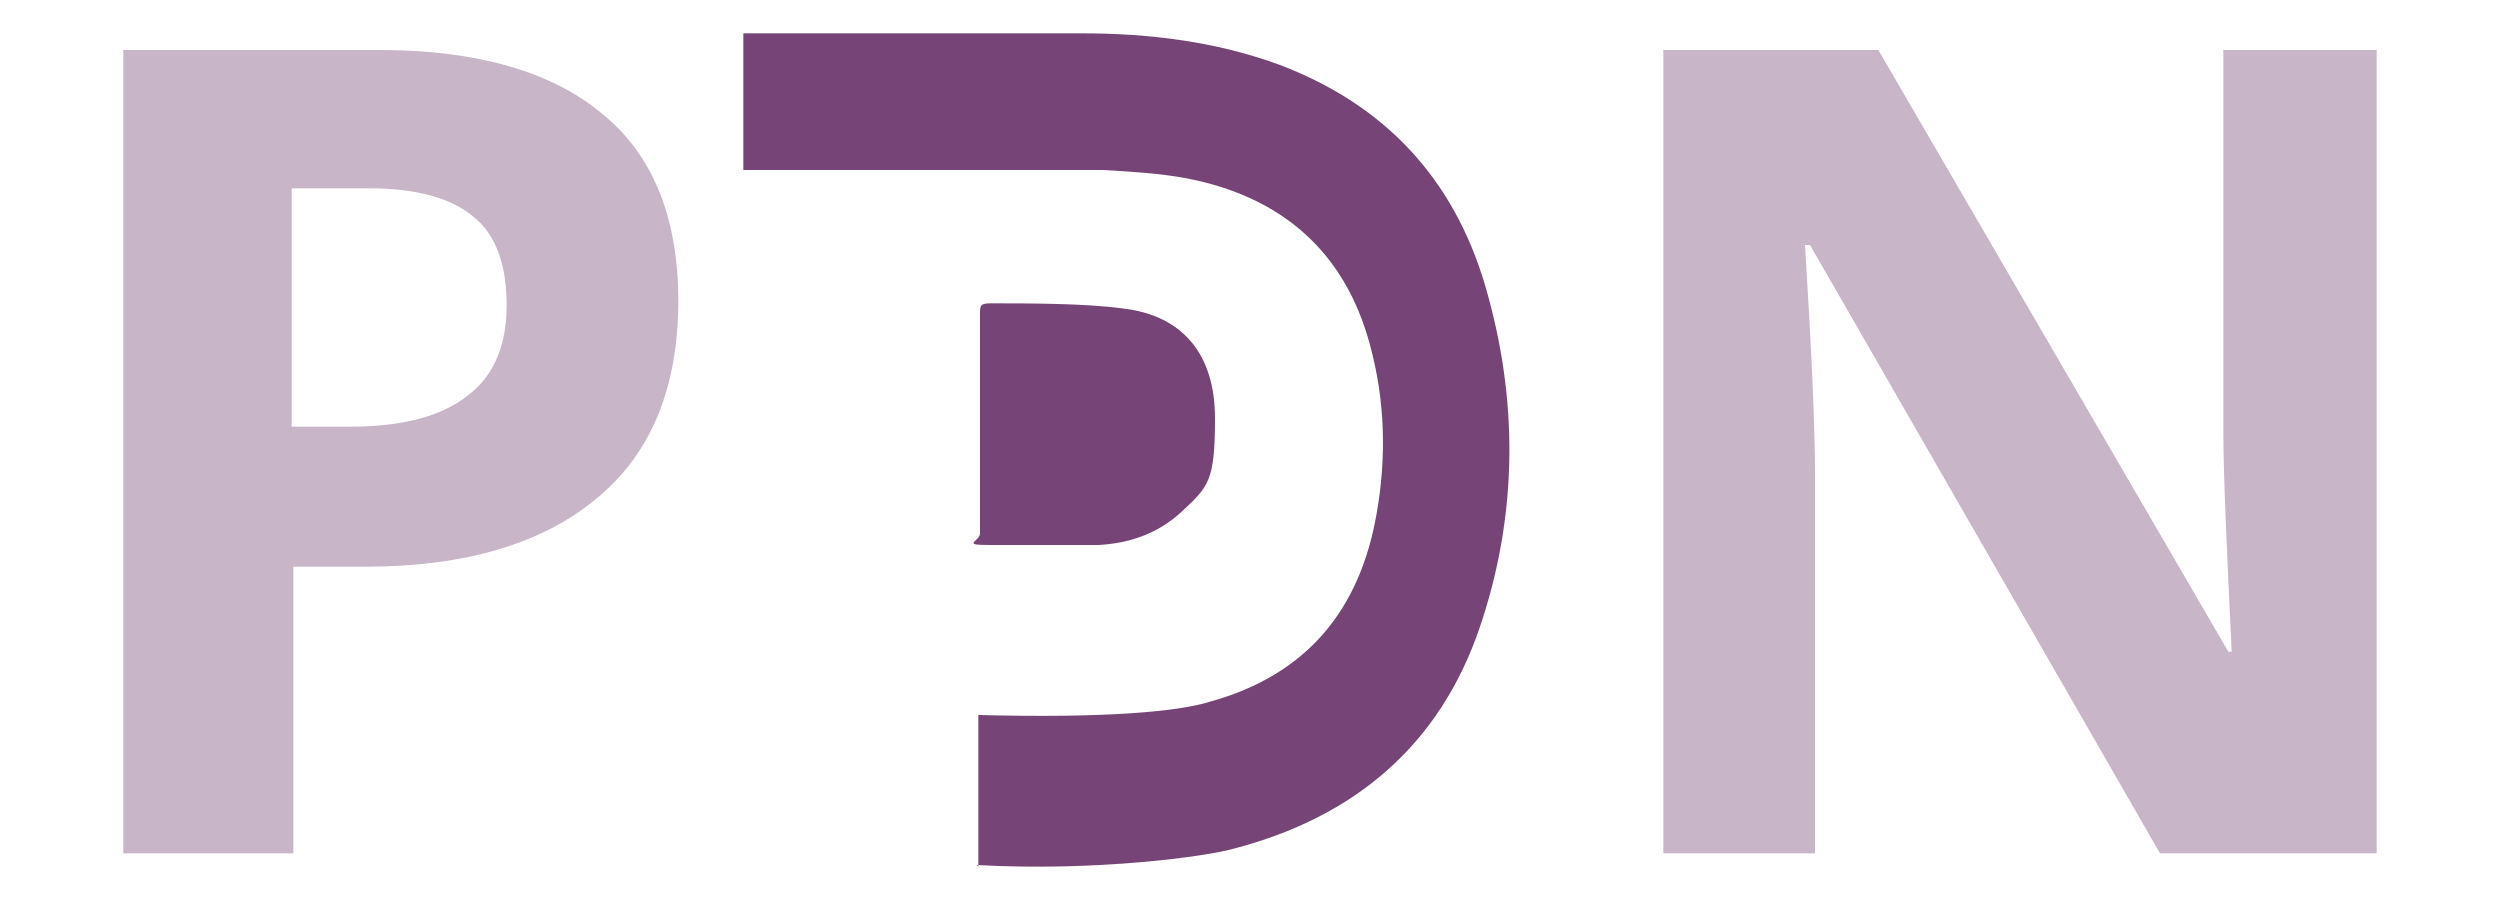 <?xml version="1.0" encoding="UTF-8"?>
<svg id="Capa_2" data-name="Capa 2" xmlns="http://www.w3.org/2000/svg" version="1.1" viewBox="0 0 150 54">
  <defs>
    <style>
      .cls-1 {
        fill: #c8b5c7;
      }

      .cls-1, .cls-2, .cls-3 {
        stroke-width: 0px;
      }

      .cls-2 {
        fill: #764477;
      }

      .cls-3 {
        fill: #5d5b5c;
      }
    </style>
  </defs>
  <g id="Capa_1-2" data-name="Capa 1-2">
    <g>
      <path class="cls-2" d="M-254.6,209.6c0,.8-.2,1.4-.7,1.8s-1.2.6-2,.6h-.6v2.5h-1.5v-7.2h2.3c.9,0,1.5.2,2,.6s.7.9.7,1.7h-.2ZM-258,210.7h.5c.5,0,.8,0,1-.3s.3-.5.3-.8,0-.6-.3-.8c-.2-.2-.5-.2-.9-.2h-.7v2.1h.1Z"/>
      <path class="cls-2" d="M-251.9,214.5h-1.5v-7.6h1.5v7.6Z"/>
      <path class="cls-2" d="M-246.8,214.5l-.3-.7h0c-.2.3-.5.5-.8.7-.3.1-.6.2-1,.2s-.9-.2-1.2-.5-.4-.7-.4-1.3.2-1,.6-1.3c.4-.3,1-.4,1.8-.5h.9v-.3c0-.5-.3-.8-.9-.8s-.9.1-1.5.4l-.5-1c.6-.3,1.3-.5,2.1-.5s1.3.2,1.7.5.6.8.6,1.5v3.6h-1.1ZM-247.3,212h-.6c-.4,0-.8.1-1,.2s-.3.4-.3.7.2.6.7.6.6,0,.8-.3.3-.5.3-.8v-.5h.1Z"/>
      <path class="cls-2" d="M-242,213.4c.3,0,.6,0,.9-.2v1.1c-.4.2-.8.2-1.4.2s-1-.2-1.3-.5-.4-.8-.4-1.4v-2.6h-.7v-.6l.8-.5.4-1.2h1v1.2h1.5v1.1h-1.5v2.6c0,.2,0,.4.2.5.1,0,.3.2.5.2h0Z"/>
      <path class="cls-2" d="M-236.5,214.5l-.3-.7h0c-.2.3-.5.5-.8.7-.3.1-.6.2-1,.2s-.9-.2-1.2-.5-.5-.7-.5-1.3.2-1,.6-1.3c.4-.3,1-.4,1.8-.5h1v-.3c0-.5-.3-.8-.9-.8s-1,.1-1.5.4l-.5-1c.6-.3,1.3-.5,2.1-.5s1.3.2,1.7.5.6.8.6,1.5v3.6h-1.1ZM-236.9,212h-.6c-.4,0-.8.1-1,.2s-.3.4-.3.7.2.6.7.6.6,0,.8-.3.3-.5.3-.8v-.5h.1Z"/>
      <path class="cls-2" d="M-230.9,210.2h-1.3v4.3h-1.5v-4.3h-.8v-.7l.8-.4v-.4c0-.6.1-1.1.5-1.4.3-.3.8-.4,1.5-.4s1,0,1.4.2l-.4,1.1c-.3,0-.6-.1-.8-.1s-.4,0-.5.2c0,.1-.1.3-.1.5v.3h1.3v1.1h0Z"/>
      <path class="cls-2" d="M-225,211.8c0,.9-.2,1.6-.7,2.1s-1.1.8-2,.8-1-.1-1.4-.3c-.4-.2-.7-.6-.9-1s-.3-.9-.3-1.5c0-.9.2-1.6.7-2.1s1.1-.7,2-.7,1,.1,1.4.3c.4.2.7.6.9,1s.3.9.3,1.5h0ZM-228.8,211.8c0,.5,0,1,.3,1.2s.5.4.9.4.7-.1.9-.4.3-.7.3-1.2,0-1-.3-1.2-.5-.4-.9-.4-.7.1-.9.4-.3.7-.3,1.2h0Z"/>
      <path class="cls-2" d="M-220.8,209h.5v1.4h-.5c-.5,0-.8.1-1.1.4-.3.2-.4.6-.4,1v2.8h-1.5v-5.5h1.1l.2.9h0c.2-.3.4-.5.7-.7s.6-.3.9-.3h.1Z"/>
      <path class="cls-2" d="M-214.4,214.5h-1.5v-3.2c0-.4,0-.7-.2-.9s-.3-.3-.6-.3-.7.1-.8.4-.3.7-.3,1.4v2.6h-1.5v-5.5h1.1l.2.7h0c.2-.2.4-.5.6-.6.3-.1.6-.2,1-.2.8,0,1.4.3,1.7.8h.1c.2-.2.4-.5.7-.6s.6-.2,1-.2c.6,0,1.1.2,1.4.5s.5.8.5,1.5v3.6h-1.5v-3.2c0-.4,0-.7-.2-.9s-.3-.3-.6-.3-.6.1-.8.4-.3.7-.3,1.2v2.7h0Z"/>
      <path class="cls-2" d="M-206,214.5l-.3-.7h0c-.2.3-.5.5-.8.7s-.6.2-1,.2-.9-.2-1.2-.5-.5-.7-.5-1.3.2-1,.6-1.3c.4-.3,1-.4,1.8-.5h1v-.3c0-.5-.3-.8-.8-.8s-1,.1-1.5.4l-.5-1c.6-.3,1.3-.5,2.1-.5s1.3.2,1.7.5.6.8.6,1.5v3.6h-1.2ZM-206.4,212h-.6c-.4,0-.8.1-1,.2s-.3.4-.3.7.2.6.7.6.6,0,.8-.3c.2-.2.3-.5.3-.8v-.5h.1Z"/>
      <path class="cls-2" d="M-194.7,210.9c0,1.2-.3,2.1-1,2.7s-1.6.9-2.9.9h-2v-7.2h2.2c1.2,0,2.1.3,2.7.9.7.6,1,1.5,1,2.6h0ZM-196.3,210.9c0-1.5-.7-2.3-2-2.3h-.8v4.7h.7c1.5,0,2.2-.8,2.2-2.4h0Z"/>
      <path class="cls-2" d="M-193.4,207.6c0-.5.3-.7.8-.7s.8.2.8.7,0,.4-.2.5-.3.2-.6.2c-.5,0-.8-.2-.8-.7h0ZM-191.9,214.5h-1.5v-5.5h1.5v5.5Z"/>
      <path class="cls-2" d="M-185.6,209v.8l-.9.2c.2.2.2.5.2.8,0,.6-.2,1-.6,1.4s-1,.5-1.7.5h-.5c-.2,0-.2.2-.2.3,0,.2.3.3.8.3h.9c.6,0,1.1.1,1.4.4.3.3.5.6.5,1.1s-.3,1.1-.8,1.5c-.5.3-1.3.5-2.3.5s-1.3-.1-1.8-.4-.6-.6-.6-1.1,0-.6.3-.8.5-.4.9-.5c-.2,0-.3-.2-.4-.3s-.2-.3-.2-.5,0-.4.2-.5.3-.3.5-.4c-.3-.1-.5-.3-.7-.6s-.2-.6-.2-1c0-.6.2-1.1.6-1.4.4-.3.9-.5,1.7-.5s.3,0,.5,0h2.3v.2ZM-189.8,215.3c0,.2,0,.4.3.5.2.1.5.2.8.2.5,0,.9,0,1.3-.2.3-.2.4-.3.4-.6s0-.3-.3-.4-.5-.1-.8-.1h-.8c-.3,0-.5,0-.7.2s-.3.3-.3.5h.1ZM-189.2,210.8c0,.3,0,.5.2.7.1.2.3.3.6.3s.5,0,.6-.3c.1-.2.2-.4.2-.7,0-.7-.3-1-.8-1s-.8.3-.8,1h0Z"/>
      <path class="cls-2" d="M-184.7,207.6c0-.5.3-.7.8-.7s.8.2.8.7,0,.4-.2.5c-.1.1-.3.2-.6.2-.5,0-.8-.2-.8-.7h0ZM-183.2,214.5h-1.5v-5.5h1.5v5.5Z"/>
      <path class="cls-2" d="M-179.3,213.4c.3,0,.6,0,.9-.2v1.1c-.4.2-.8.2-1.4.2s-1-.2-1.3-.5-.4-.8-.4-1.4v-2.6h-.7v-.6l.8-.5.4-1.2h.9v1.2h1.5v1.1h-1.5v2.6c0,.2,0,.4.2.5.1,0,.3.2.5.2h.1Z"/>
      <path class="cls-2" d="M-173.8,214.5l-.3-.7h0c-.2.3-.5.5-.8.7s-.6.2-1,.2-.9-.2-1.2-.5-.4-.7-.4-1.3.2-1,.6-1.3c.4-.3,1-.4,1.8-.5h.9v-.3c0-.5-.3-.8-.8-.8s-.9.1-1.5.4l-.5-1c.6-.3,1.3-.5,2.1-.5s1.3.2,1.7.5.6.8.6,1.5v3.6h-1.2ZM-174.2,212h-.6c-.4,0-.8.1-1,.2s-.3.4-.3.7.2.6.7.6.6,0,.8-.3.3-.5.3-.8v-.5h.1Z"/>
      <path class="cls-2" d="M-169.7,214.5h-1.5v-7.6h1.5v7.6Z"/>
      <path class="cls-2" d="M-159.1,214.5h-1.9l-3.1-5.4h0v5.4h-1.3v-7.2h1.9l3.1,5.3h0v-5.4h1.4v7.2h0Z"/>
      <path class="cls-2" d="M-153.9,214.5l-.3-.7h0c-.2.3-.5.5-.8.7s-.6.2-1,.2-.9-.2-1.2-.5-.4-.7-.4-1.3.2-1,.6-1.3c.4-.3,1-.4,1.8-.5h.9v-.3c0-.5-.3-.8-.8-.8s-.9.1-1.5.4l-.5-1c.6-.3,1.3-.5,2.1-.5s1.3.2,1.7.5.6.8.6,1.5v3.6h-1.2ZM-154.4,212h-.6c-.4,0-.8.1-1,.2s-.3.4-.3.7.2.6.7.6.6,0,.8-.3.3-.5.3-.8v-.5h.1Z"/>
      <path class="cls-2" d="M-149.1,214.6c-1.7,0-2.6-.9-2.6-2.8s.2-1.6.7-2.1,1.1-.7,2-.7,1.2.1,1.7.4l-.4,1.2c-.2,0-.4-.2-.7-.2h-.6c-.8,0-1.2.5-1.2,1.7s.4,1.6,1.2,1.6.6,0,.8-.1c.2,0,.5-.2.7-.4v1.3c-.2.2-.5.3-.7.3h-.9v-.2Z"/>
      <path class="cls-2" d="M-146.3,207.6c0-.5.3-.7.8-.7s.8.2.8.7,0,.4-.2.5c-.1.1-.3.2-.6.2-.5,0-.8-.2-.8-.7h0ZM-144.7,214.5h-1.5v-5.5h1.5v5.5Z"/>
      <path class="cls-2" d="M-138.2,211.8c0,.9-.2,1.6-.7,2.1s-1.1.8-2,.8-1-.1-1.4-.3c-.4-.2-.7-.6-.9-1s-.3-.9-.3-1.5c0-.9.2-1.6.7-2.1s1.1-.7,2-.7,1,.1,1.4.3.7.6.9,1,.3.9.3,1.5h0ZM-142,211.8c0,.5,0,1,.3,1.2s.5.4.9.4.7-.1.9-.4.3-.7.3-1.2,0-1-.3-1.2c-.2-.3-.5-.4-.9-.4s-.7.1-.9.4-.3.7-.3,1.2h0Z"/>
      <path class="cls-2" d="M-131.9,214.5h-1.5v-3.2c0-.4,0-.7-.2-.9s-.4-.3-.7-.3-.7.1-.9.4-.3.7-.3,1.4v2.6h-1.5v-5.5h1.1l.2.7h0c.2-.3.4-.5.7-.6s.6-.2,1-.2c.6,0,1.1.2,1.4.5.3.3.5.8.5,1.5v3.6h.2Z"/>
      <path class="cls-2" d="M-126.9,214.5l-.3-.7h0c-.2.3-.5.5-.8.7-.3.1-.6.2-1,.2s-.9-.2-1.2-.5-.4-.7-.4-1.3.2-1,.6-1.3c.4-.3,1-.4,1.8-.5h.9v-.3c0-.5-.3-.8-.9-.8s-.9.1-1.5.4l-.5-1c.6-.3,1.3-.5,2.1-.5s1.3.2,1.7.5.6.8.6,1.5v3.6h-1.1ZM-127.4,212h-.6c-.4,0-.8.1-1,.2s-.3.4-.3.7.2.6.7.6.6,0,.8-.3.3-.5.3-.8v-.5h0Z"/>
      <path class="cls-2" d="M-122.9,214.5h-1.5v-7.6h1.5v7.6Z"/>
    </g>
    <g>
      <path class="cls-3" d="M-259.6,224.4v-5.8h.7v5.8h-.7Z"/>
      <path class="cls-3" d="M-254.5,224.4v-2.8c0-.4,0-.6-.2-.8s-.4-.3-.8-.3-.8.1-1,.4c-.2.2-.3.7-.3,1.2v2.3h-.7v-4.4h.5v.6h.1c.1-.2.3-.4.6-.5.2-.1.5-.2.8-.2.5,0,.9.1,1.2.4s.4.7.4,1.2v2.9h-.7,0Z"/>
      <path class="cls-3" d="M-251,223.9h.6v.5h-.7c-.8,0-1.3-.4-1.3-1.3v-2.6h-.6v-.3l.6-.3.3-.9h.4v1h1.3v.5h-1.3v2.6c0,.3,0,.5.2.6.1.1.3.2.5.2h0Z"/>
      <path class="cls-3" d="M-247.7,224.5c-.6,0-1.2-.2-1.5-.6-.4-.4-.6-.9-.6-1.6s.2-1.3.5-1.7c.4-.4.8-.6,1.4-.6s1,.2,1.3.5.5.8.5,1.4v.4h-3c0,.5.1.9.4,1.2.2.3.6.4,1,.4s.9,0,1.4-.3v.6c-.2,0-.5.2-.7.2h-.8.1ZM-247.9,220.5c-.4,0-.6.1-.8.3s-.3.5-.4,1h2.3c0-.4,0-.7-.3-1-.2-.2-.4-.3-.8-.3Z"/>
      <path class="cls-3" d="M-244.3,224.4h-.7v-6.2h.7v6.2Z"/>
      <path class="cls-3" d="M-242.9,218.8c0-.2,0-.3.1-.3,0,0,.2-.1.3-.1s.2,0,.3.1.1.2.1.3,0,.3-.1.3-.2.1-.3.1-.2,0-.3-.1c0,0-.1-.2-.1-.3ZM-242.2,224.4h-.7v-4.4h.7v4.4Z"/>
      <path class="cls-3" d="M-237.2,220v.4h-.8c0,.2.1.3.2.5v.5c0,.4-.1.8-.4,1s-.7.4-1.2.4-.2,0-.4,0c-.3.2-.4.3-.4.6s0,.2.1.3.3,0,.5,0h.8c.5,0,.8,0,1.1.3s.4.5.4.9-.2.9-.6,1.1-1,.4-1.7.4-1-.1-1.3-.3-.5-.5-.5-.9,0-.5.3-.7c.2-.2.4-.3.7-.4-.1,0-.2-.1-.3-.2,0-.1-.1-.2-.1-.4s0-.3.1-.4c0-.1.2-.2.4-.3-.2,0-.4-.2-.5-.5-.1-.2-.2-.5-.2-.8,0-.5.1-.8.4-1.1.3-.3.7-.4,1.2-.4h2.2ZM-240.7,225.1c0,.2.1.4.3.5s.5.2.9.2c.6,0,1,0,1.2-.2s.4-.4.4-.7,0-.4-.2-.5-.4-.1-.8-.1h-.8c-.3,0-.5,0-.7.2-.2.1-.2.3-.2.6h0ZM-240.3,221.4c0,.3,0,.5.3.7s.4.2.7.2c.6,0,1-.3,1-.9s-.3-1-1-1-.5,0-.7.2-.2.4-.2.8h-.1Z"/>
      <path class="cls-3" d="M-234.5,224.5c-.6,0-1.2-.2-1.5-.6-.4-.4-.6-.9-.6-1.6s.2-1.3.5-1.7c.4-.4.8-.6,1.4-.6s1,.2,1.3.5.5.8.5,1.4v.4h-3c0,.5.1.9.4,1.2.2.3.6.4,1,.4s.9,0,1.4-.3v.6c-.2,0-.5.2-.7.2h-.8.1ZM-234.6,220.5c-.4,0-.6.1-.8.3-.2.2-.3.5-.4,1h2.3c0-.4,0-.7-.3-1-.2-.2-.5-.3-.8-.3Z"/>
      <path class="cls-3" d="M-228.7,224.4v-2.8c0-.4,0-.6-.2-.8s-.4-.3-.8-.3-.8.1-1,.4c-.2.2-.3.7-.3,1.2v2.3h-.7v-4.4h.5v.6h.1c.1-.2.3-.4.6-.5.2-.1.5-.2.8-.2.5,0,.9.1,1.2.4s.4.7.4,1.2v2.9h-.7,0Z"/>
      <path class="cls-3" d="M-224.9,224.5c-.6,0-1.1-.2-1.5-.6-.3-.4-.5-.9-.5-1.7s.2-1.3.5-1.7.9-.6,1.5-.6h.6c.2,0,.4,0,.5.2l-.2.6c-.2,0-.3-.1-.5-.2s-.3,0-.5,0c-.9,0-1.3.6-1.3,1.7s.1,1,.3,1.2.5.4,1,.4.7,0,1.1-.2v.6c-.3.2-.7.2-1.1.2h0Z"/>
      <path class="cls-3" d="M-222.8,218.8c0-.2,0-.3.1-.3,0,0,.2-.1.3-.1s.2,0,.3.1.1.2.1.3,0,.3-.1.3-.2.1-.3.1-.2,0-.3-.1c0,0-.1-.2-.1-.3ZM-222.1,224.4h-.7v-4.4h.7v4.4Z"/>
      <path class="cls-3" d="M-218,224.4v-.6h-.2c-.2.3-.4.5-.7.6-.2,0-.5.2-.8.2s-.8-.1-1-.3-.4-.5-.4-1c0-.9.7-1.3,2.1-1.4h.7v-.3c0-.3,0-.6-.2-.8s-.4-.2-.7-.2-.8.1-1.2.3l-.2-.5c.2-.1.5-.2.7-.3s.5,0,.8,0c.5,0,.9.1,1.2.3s.4.6.4,1.1v3h-.5ZM-219.5,223.9c.4,0,.7-.1,1-.3s.3-.5.3-1v-.4h-.7c-.5,0-.9.1-1.1.3s-.3.4-.3.7,0,.4.2.5.3.2.6.2h0Z"/>
      <path class="cls-3" d="M-211,223.8h0c-.3.5-.8.7-1.4.7s-1-.2-1.3-.6-.5-1-.5-1.7.2-1.3.5-1.7.8-.6,1.3-.6,1,.2,1.4.7h0v-2.4h.7v6.2h-.5v-.6h-.2ZM-212.4,223.9c.5,0,.8-.1,1-.4.2-.2.3-.6.3-1.2h0c0-.8,0-1.2-.3-1.5-.2-.3-.5-.4-1-.4s-.7.2-.9.5-.3.7-.3,1.3,0,1,.3,1.3c.2.3.5.4.9.4h0Z"/>
      <path class="cls-3" d="M-207.2,224.5c-.7,0-1.2-.2-1.5-.6-.4-.4-.6-.9-.6-1.6s.2-1.3.5-1.7c.3-.4.8-.6,1.4-.6s1,.2,1.3.5.5.8.5,1.4v.4h-3c0,.5.1.9.4,1.2.2.3.6.4,1,.4s.9,0,1.4-.3v.6c-.2,0-.5.2-.7.2h-.8.1ZM-207.3,220.5c-.3,0-.6.1-.8.3s-.3.5-.4,1h2.3c0-.4,0-.7-.3-1-.2-.2-.5-.3-.8-.3Z"/>
      <path class="cls-3" d="M-197.5,221.4c0,1-.3,1.7-.8,2.2s-1.3.8-2.3.8h-1.6v-5.8h1.8c.9,0,1.6.2,2.1.8s.8,1.2.8,2.1h0ZM-198.2,221.4c0-.8-.2-1.3-.6-1.7-.4-.4-1-.6-1.7-.6h-1v4.7h.8c.8,0,1.4-.2,1.8-.6.4-.4.6-1,.6-1.8h0Z"/>
      <path class="cls-3" d="M-193.6,224.4v-.6h-.2c-.2.3-.4.5-.7.6-.2,0-.5.2-.8.2s-.8-.1-1-.3-.4-.5-.4-1c0-.9.7-1.3,2.1-1.4h.7v-.3c0-.3,0-.6-.2-.8s-.4-.2-.7-.2-.8.1-1.2.3l-.2-.5c.2-.1.5-.2.7-.3h.8c.5,0,.9.1,1.2.3s.4.6.4,1.1v3h-.5ZM-195.1,223.9c.4,0,.7-.1,1-.3s.3-.5.3-1v-.4h-.7c-.5,0-.9.1-1.1.3s-.3.4-.3.7,0,.4.2.5.3.2.6.2h0Z"/>
      <path class="cls-3" d="M-190.3,223.9h.6v.5h-.7c-.8,0-1.3-.4-1.3-1.3v-2.6h-.6v-.3l.6-.3.3-.9h.4v1h1.3v.5h-1.3v2.6c0,.3,0,.5.2.6.1.1.3.2.5.2h0Z"/>
      <path class="cls-3" d="M-185.1,222.2c0,.7-.2,1.3-.5,1.7s-.9.6-1.5.6-.7,0-1-.3c-.3-.2-.5-.5-.7-.8s-.2-.8-.2-1.2c0-.7.2-1.3.5-1.7.4-.4.8-.6,1.5-.6s1.1.2,1.5.6.5,1,.5,1.7h-.1ZM-188.4,222.2c0,.6.1,1,.3,1.3s.6.4,1,.4.8-.2,1-.4.3-.7.3-1.3-.1-1-.3-1.3-.6-.4-1-.4-.8.1-1,.4-.3.7-.3,1.3h0Z"/>
      <path class="cls-3" d="M-181.1,223.2c0,.4-.2.7-.5.9-.3.2-.7.3-1.3.3s-1,0-1.4-.3v-.6c.2.1.4.2.7.2h.7c.3,0,.6,0,.8-.2s.3-.3.3-.5,0-.3-.2-.4-.4-.3-.9-.4c-.4-.2-.7-.3-.9-.4s-.3-.2-.4-.4c0-.1-.1-.3-.1-.5,0-.4.2-.6.4-.8s.7-.3,1.2-.3.9,0,1.4.3l-.2.5c-.4-.2-.8-.3-1.2-.3s-.6,0-.7.2-.2.2-.2.4v.3s.2.2.3.2.4.2.8.3c.5.2.9.4,1.1.6s.3.4.3.7h0v.2Z"/>
      <path class="cls-3" d="M-174.1,224.4l-.7-1.9h-2.3l-.7,1.9h-.7l2.3-5.9h.6l2.3,5.9h-.8ZM-175,221.9l-.7-1.8c0-.2-.2-.5-.3-.8,0,.3-.1.5-.2.8l-.7,1.8h1.9Z"/>
      <path class="cls-3" d="M-169.7,224.4v-2.8c0-.4,0-.6-.2-.8-.2-.2-.4-.3-.8-.3s-.8.1-1,.4c-.2.2-.3.7-.3,1.2v2.3h-.7v-4.4h.5v.6h.1c.1-.2.3-.4.6-.5.2-.1.5-.2.8-.2.5,0,.9.1,1.2.4.3.2.4.7.4,1.2v2.9h-.7,0Z"/>
      <path class="cls-3" d="M-166.3,223.9h.6v.5h-.7c-.8,0-1.3-.4-1.3-1.3v-2.6h-.6v-.3l.6-.3.3-.9h.4v1h1.3v.5h-1.3v2.6c0,.3,0,.5.2.6s.3.2.5.2h0Z"/>
      <path class="cls-3" d="M-164.8,218.8c0-.2,0-.3.1-.3,0,0,.2-.1.3-.1s.2,0,.3.1.1.2.1.3,0,.3-.1.3-.2.1-.3.1-.2,0-.3-.1c0,0-.1-.2-.1-.3ZM-164.1,224.4h-.7v-4.4h.7v4.4Z"/>
      <path class="cls-3" d="M-161,224.5c-.6,0-1.1-.2-1.5-.6-.3-.4-.5-.9-.5-1.7s.2-1.3.5-1.7.9-.6,1.5-.6h.6c.2,0,.4,0,.5.2l-.2.6c-.2,0-.3-.1-.5-.2h-.5c-.9,0-1.3.6-1.3,1.7s.1,1,.3,1.2.5.4,1,.4.7,0,1.1-.2v.6c-.3.2-.7.2-1.1.2h0Z"/>
      <path class="cls-3" d="M-155,222.2c0,.7-.2,1.3-.5,1.7s-.9.6-1.5.6-.7,0-1-.3c-.3-.2-.5-.5-.7-.8s-.2-.8-.2-1.2c0-.7.2-1.3.5-1.7.4-.4.8-.6,1.5-.6s1.1.2,1.5.6.5,1,.5,1.7h-.1ZM-158.4,222.2c0,.6.1,1,.3,1.3s.6.4,1,.4.8-.2,1-.4.3-.7.3-1.3-.1-1-.3-1.3-.6-.4-1-.4-.8.1-1,.4-.3.7-.3,1.3h0Z"/>
      <path class="cls-3" d="M-151.9,219.9h.5v.6h-.6c-.3,0-.7.1-.9.4s-.4.7-.4,1.1v2.4h-.7v-4.4h.6v.8h.1c.2-.3.4-.5.6-.7s.5-.2.8-.2h0Z"/>
      <path class="cls-3" d="M-148.5,219.9h.5v.6h-.6c-.3,0-.7.1-.9.4s-.4.7-.4,1.1v2.4h-.7v-4.4h.6v.8h.1c.2-.3.4-.5.6-.7s.5-.2.8-.2h0Z"/>
      <path class="cls-3" d="M-146.6,220v2.8c0,.4,0,.6.2.8.2.2.4.3.8.3s.8-.1,1-.4c.2-.2.3-.7.3-1.2v-2.3h.7v4.4h-.6v-.6h-.1c-.1.2-.3.4-.6.5-.2.1-.5.2-.8.2-.5,0-.9-.1-1.2-.4-.3-.2-.4-.7-.4-1.2v-2.9h.7Z"/>
      <path class="cls-3" d="M-140.1,224.5c-.3,0-.6,0-.8-.2-.2-.1-.4-.3-.6-.5h0v2.5h-.7v-6.3h.5v.6h.1c.2-.2.4-.4.6-.5s.5-.2.8-.2c.6,0,1,.2,1.3.6s.5,1,.5,1.7-.2,1.3-.5,1.7-.8.6-1.3.6h0ZM-140.2,220.5c-.4,0-.8.1-1,.4s-.3.6-.3,1.2v.2c0,.6,0,1.1.3,1.3s.5.4,1,.4.7-.2.9-.5.3-.7.3-1.3-.1-1-.3-1.3-.5-.4-.9-.4h0Z"/>
      <path class="cls-3" d="M-135.4,224.5c-.6,0-1.1-.2-1.5-.6-.3-.4-.5-.9-.5-1.7s.2-1.3.5-1.7.9-.6,1.5-.6h.6c.2,0,.4,0,.5.2l-.2.6c-.2,0-.3-.1-.5-.2h-.5c-.9,0-1.3.6-1.3,1.7s.1,1,.3,1.2.5.4,1,.4.7,0,1.1-.2v.6c-.3.2-.7.2-1.1.2h0Z"/>
      <path class="cls-3" d="M-133.3,218.8c0-.2,0-.3.1-.3,0,0,.2-.1.3-.1s.2,0,.3.1.1.2.1.3,0,.3-.1.3c0,0-.2.1-.3.1s-.2,0-.3-.1-.1-.2-.1-.3ZM-132.6,224.4h-.7v-4.4h.7v4.4Z"/>
      <path class="cls-3" d="M-127.4,222.2c0,.7-.2,1.3-.5,1.7-.3.4-.9.6-1.5.6s-.7,0-1-.3c-.3-.2-.5-.5-.7-.8s-.2-.8-.2-1.2c0-.7.2-1.3.5-1.7.4-.4.9-.6,1.5-.6s1.1.2,1.5.6.5,1,.5,1.7h-.1ZM-130.7,222.2c0,.6.1,1,.3,1.3s.6.4,1,.4.8-.2,1-.4c.2-.3.3-.7.3-1.3s-.1-1-.3-1.3-.6-.4-1-.4-.8.1-1,.4-.3.7-.3,1.3h0ZM-129.9,219.3c.1-.2.3-.4.4-.6.1-.2.3-.4.4-.6h.8c-.1.2-.3.5-.5.7s-.4.5-.6.6h-.4c0-.1,0-.1,0-.1Z"/>
      <path class="cls-3" d="M-123.2,224.4v-2.8c0-.4,0-.6-.2-.8s-.4-.3-.8-.3-.8.1-1,.4c-.2.2-.3.7-.3,1.2v2.3h-.7v-4.4h.5v.6h0c0-.2.3-.4.6-.5.2-.1.5-.2.8-.2.5,0,.9.1,1.2.4.3.2.4.7.4,1.2v2.9h-.7,0Z"/>
    </g>
    <g>
      <path class="cls-1" d="M-215.4,172.1c0,3.9-1.2,6.9-3.7,9s-5.9,3.1-10.4,3.1h-3.3v12.9h-7.7v-36.4h11.6c4.4,0,7.8.9,10.1,2.8,2.3,1.9,3.5,4.7,3.4,8.5h0ZM-232.8,177.8h2.5c2.4,0,4.2-.5,5.3-1.4,1.2-.9,1.8-2.3,1.8-4.1s-.5-3.1-1.5-4-2.5-1.3-4.6-1.3h-3.5v10.8Z"/>
      <path class="cls-1" d="M-138.6,197.1h-9.8l-15.8-27.5h-.2c.3,4.9.5,8.3.5,10.4v17.1h-6.9v-36.4h9.7l15.8,27.2h.2c-.2-4.7-.4-8.1-.4-10v-17.2h6.9v36.4h0Z"/>
    </g>
    <g>
      <path class="cls-2" d="M-201.9,197.7v-6.9c5.7.2,9.1-.1,10.4-.6,4.3-1.2,6.8-4.2,7.5-8.5.5-2.6.4-5.1-.3-7.6-1.2-4.3-4-6.7-8.3-7.5-1.2-.2-2.5-.3-3.8-.3h-16.2v-6.2h15.3c3.1,0,6.1.4,9,1.5,4.7,1.8,7.8,5.1,9.2,9.9,1.5,5.2,1.5,10.4-.2,15.5-1.8,5.4-5.7,8.6-11.1,10-1.3.3-6.3,1-11.7.8h.2Z"/>
      <path class="cls-2" d="M-201.8,177.6v-4.9c0-.4.1-.6.5-.5,1.7,0,4.2,0,5.9.2,2.8.3,4.3,2.1,4.2,5,0,1.6-.3,3.1-1.5,4.2-1.1,1-2.4,1.4-3.8,1.5h-4.9c-.4,0-.5-.2-.5-.5v-5h.1Z"/>
    </g>
  </g>
  <g>
    <g>
      <path class="cls-1" d="M40.7,18c0,5.2-1.6,9.2-4.9,11.9-3.2,2.7-7.9,4.1-13.8,4.1h-4.4v17.2H7.4V3h15.4c5.8,0,10.3,1.3,13.3,3.8,3.1,2.5,4.6,6.3,4.6,11.3h0ZM17.6,25.6h3.4c3.1,0,5.5-.6,7.1-1.9,1.6-1.2,2.3-3.1,2.3-5.4s-.6-4.2-2-5.3c-1.3-1.1-3.4-1.7-6.2-1.7h-4.7v14.3h.1Z"/>
      <path class="cls-1" d="M142.6,51.2h-13l-21-36.5h-.3c.4,6.4.6,11,.6,13.8v22.7h-9.1V3h12.9l21,36.1h.2c-.3-6.3-.5-10.7-.5-13.3V3h9.2v48.2h0Z"/>
    </g>
    <g>
      <path class="cls-2" d="M58.7,52v-9.1c7.6.2,12-.2,13.9-.8,5.8-1.6,9-5.5,10-11.3.6-3.4.5-6.8-.4-10.1-1.5-5.6-5.3-8.9-11-10-1.6-.3-3.3-.4-5-.5h-21.6V2h20.3c4.1,0,8.1.5,11.9,1.9,6.3,2.4,10.4,6.8,12.3,13.2,2,6.8,2,13.7-.3,20.5-2.4,7.1-7.5,11.4-14.7,13.3-1.7.5-8.4,1.4-15.5,1h0Z"/>
      <path class="cls-2" d="M58.8,25.4v-6.5c0-.6,0-.7.7-.7,2.2,0,5.6,0,7.8.3,3.7.4,5.6,2.8,5.6,6.6s-.4,4.1-2,5.6c-1.4,1.3-3.1,1.9-5,2-1.8,0-4.7,0-6.5,0s-.6-.2-.6-.7v-6.6h0Z"/>
    </g>
  </g>
</svg>